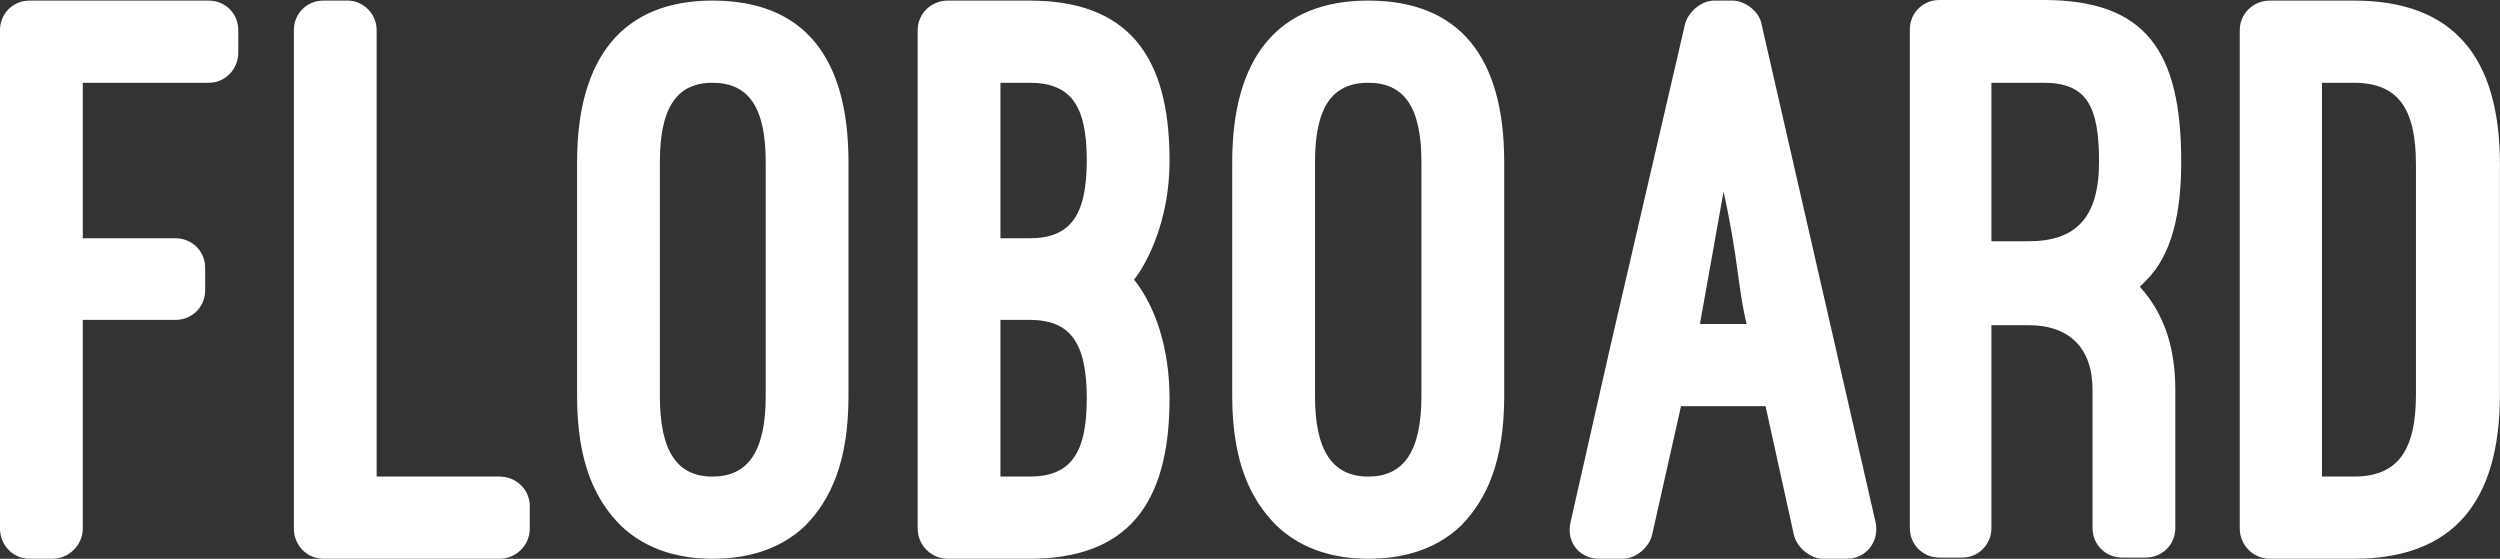 <svg data-v-423bf9ae="" xmlns="http://www.w3.org/2000/svg" viewBox="0 0 268.444 60" class="font"><rect x="0" y="0" width="268.444" height="60" fill="#333333" stroke="none"/><!----><!----><!----><g data-v-423bf9ae="" id="8f540d4c-a958-4e41-afda-3da0dcbf42f8" fill="white" transform="matrix(6.349,0,0,6.349,0.254,0.063)"><path d="M0.46 0C0.18 0-0.04 0.22-0.04 0.50L-0.04 8.93C-0.04 9.21 0.18 9.44 0.46 9.44L0.85 9.44C1.12 9.44 1.36 9.21 1.36 8.93L1.36 5.40L2.93 5.40C3.21 5.40 3.43 5.18 3.43 4.90L3.43 4.52C3.43 4.24 3.21 4.02 2.93 4.02L1.36 4.02L1.36 1.39L3.49 1.39C3.77 1.39 3.99 1.16 3.99 0.88L3.99 0.50C3.99 0.22 3.77 0 3.49 0ZM8.92 8.55C8.92 8.27 8.69 8.05 8.41 8.05L6.33 8.05L6.33 0.50C6.33 0.22 6.10 0 5.84 0L5.43 0C5.15 0 4.93 0.22 4.93 0.50L4.93 8.93C4.93 9.21 5.15 9.44 5.43 9.44L8.41 9.44C8.69 9.44 8.92 9.21 8.92 8.93ZM9.72 6.69C9.72 7.80 10.02 8.44 10.46 8.88C10.92 9.32 11.51 9.44 12.01 9.44C12.53 9.44 13.12 9.32 13.58 8.88C14.01 8.44 14.31 7.80 14.31 6.69L14.31 2.73C14.31 0.95 13.55 0 12.01 0C10.49 0 9.72 0.97 9.72 2.73ZM11.12 2.73C11.12 1.82 11.40 1.39 12.01 1.39C12.61 1.39 12.91 1.79 12.91 2.73L12.91 6.69C12.91 7.64 12.60 8.05 12.01 8.05C11.41 8.05 11.12 7.62 11.12 6.69ZM17.37 9.44C19.01 9.44 19.74 8.54 19.74 6.73C19.74 5.88 19.50 5.17 19.14 4.72L19.14 4.72C19.14 4.72 19.74 4.00 19.74 2.70C19.74 0.90 19.01 0 17.37 0L15.99 0C15.71 0 15.48 0.22 15.48 0.50L15.48 8.93C15.48 9.21 15.71 9.44 15.99 9.44ZM17.37 1.39C18.06 1.39 18.34 1.76 18.34 2.70C18.34 3.64 18.06 4.02 17.37 4.02L16.88 4.02L16.88 1.39ZM17.37 5.40C18.06 5.40 18.34 5.78 18.34 6.73C18.34 7.67 18.06 8.05 17.37 8.05L16.88 8.05L16.88 5.40ZM20.80 6.69C20.80 7.80 21.11 8.44 21.55 8.88C22.01 9.32 22.60 9.44 23.10 9.44C23.62 9.44 24.21 9.32 24.67 8.88C25.10 8.44 25.40 7.80 25.40 6.69L25.40 2.73C25.40 0.95 24.64 0 23.10 0C21.57 0 20.80 0.97 20.80 2.73ZM22.20 2.73C22.20 1.82 22.48 1.39 23.10 1.39C23.70 1.39 24.00 1.79 24.00 2.73L24.00 6.69C24.00 7.64 23.69 8.05 23.10 8.05C22.50 8.05 22.20 7.62 22.20 6.69ZM30.30 9.04C30.35 9.25 30.58 9.44 30.79 9.44L31.19 9.44C31.53 9.44 31.75 9.14 31.68 8.82L29.75 0.39C29.71 0.18 29.47 0 29.26 0L28.95 0C28.74 0 28.52 0.18 28.46 0.39L27.19 5.87L26.52 8.83C26.45 9.16 26.67 9.44 27.01 9.44L27.41 9.44C27.62 9.44 27.85 9.25 27.90 9.04L28.39 6.86L29.82 6.86ZM29.11 3.23C29.37 4.42 29.34 4.80 29.50 5.47L28.71 5.47ZM36.75 6.58C36.75 5.85 36.55 5.28 36.15 4.84C36.19 4.80 36.22 4.77 36.26 4.73C36.69 4.30 36.85 3.60 36.85 2.73C36.85 0.85 36.25-0.01 34.52-0.01L32.76-0.01C32.48-0.01 32.26 0.21 32.26 0.49L32.26 8.92C32.26 9.20 32.48 9.42 32.76 9.42L33.15 9.42C33.42 9.42 33.64 9.20 33.64 8.92L33.64 5.49L34.27 5.49C34.96 5.49 35.35 5.88 35.35 6.58L35.35 8.92C35.35 9.20 35.57 9.42 35.85 9.42L36.25 9.42C36.53 9.42 36.75 9.20 36.75 8.92ZM33.64 1.39L34.52 1.39C35.25 1.39 35.46 1.78 35.46 2.73C35.46 3.68 35.06 4.07 34.27 4.07L33.64 4.07ZM39.77 9.44C41.45 9.44 42.24 8.48 42.24 6.66L42.24 2.77C42.24 0.95 41.45 0 39.77 0L38.35 0C38.07 0 37.84 0.22 37.84 0.50L37.84 8.93C37.84 9.21 38.07 9.44 38.35 9.44ZM39.77 1.39C40.52 1.39 40.82 1.83 40.82 2.77L40.82 6.66C40.82 7.60 40.52 8.05 39.77 8.05L39.23 8.05L39.23 1.39Z"></path></g><!----><!----></svg>